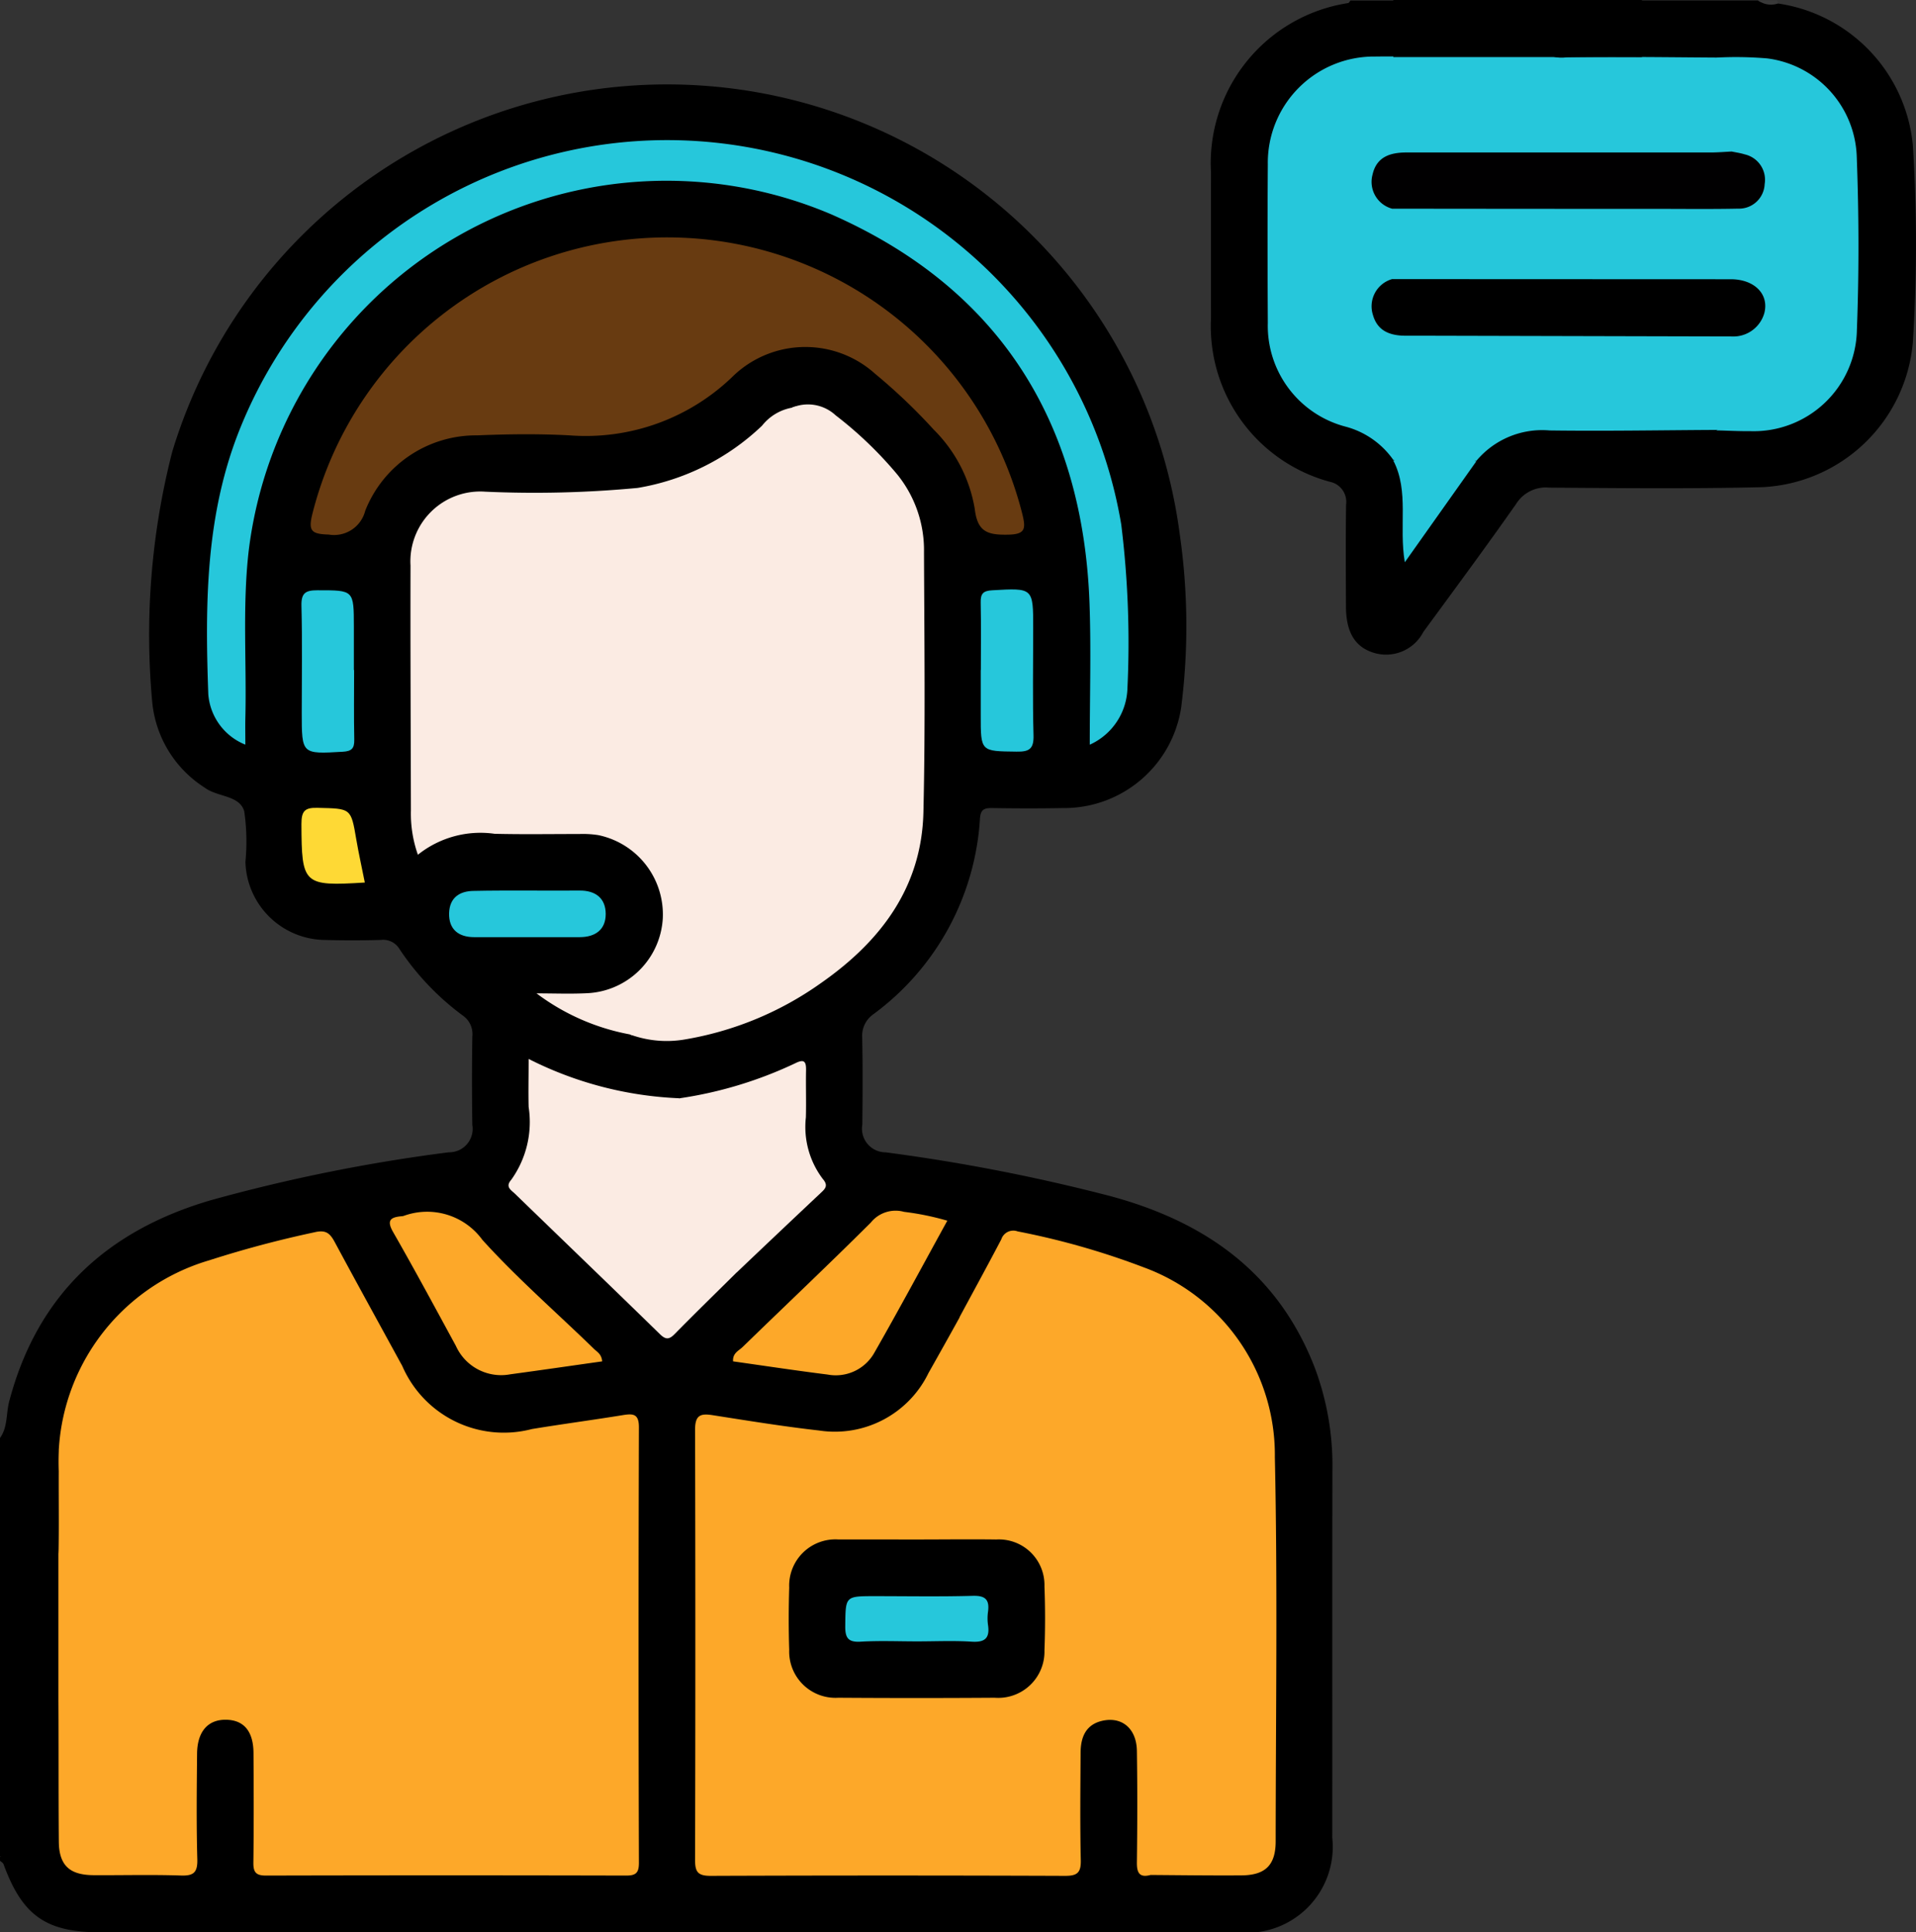 <svg xmlns="http://www.w3.org/2000/svg" width="82.271" height="82.971" viewBox="0 0 82.271 82.971">
  <rect x="0" y="0" width="82.271" height="82.971" fill="#333333" stroke="none"/>
  <g id="BcuORj.tif" transform="translate(-2936.246 -5243.189)">
    <g id="Grupo_166986" data-name="Grupo 166986" transform="translate(2936.246 5243.189)">
      <path id="Trazado_232621" data-name="Trazado 232621" d="M2936.246,5323.6c.342-.476.255-1.061.4-1.589,1.208-4.567,4.2-7.321,8.659-8.623a72.4,72.4,0,0,1,10.209-2.056,1.008,1.008,0,0,0,1.014-1.174q-.031-1.9,0-3.806a.965.965,0,0,0-.408-.891,11.385,11.385,0,0,1-2.721-2.858.819.819,0,0,0-.806-.39q-1.213.034-2.429,0a3.452,3.452,0,0,1-3.38-3.354,9.033,9.033,0,0,0-.051-2.174c-.206-.694-1.144-.6-1.691-1.008a4.906,4.906,0,0,1-2.259-3.673,31.626,31.626,0,0,1,.858-10.752,22.2,22.2,0,0,1,43.263,3.547,27.564,27.564,0,0,1,.061,7.428,5.083,5.083,0,0,1-5.094,4.323c-1,.018-2,.016-3,0-.346-.006-.522.041-.547.462a11.276,11.276,0,0,1-4.575,8.39,1.133,1.133,0,0,0-.481,1.019c.026,1.241.019,2.484.005,3.725a1.015,1.015,0,0,0,1,1.187,79.067,79.067,0,0,1,9.669,1.885c4.058,1.1,7.164,3.285,8.742,7.32a11.946,11.946,0,0,1,.774,4.432c-.011,5.265,0,10.529-.006,15.794a3.691,3.691,0,0,1-4.06,4.063h-48.83c-2.341,0-3.356-.716-4.164-2.925-.023-.062-.1-.1-.158-.153v-.162a9.613,9.613,0,0,0,.077-2.234c.02-1.743.006-3.486.007-5.229.168-.9.3-1.027,1.257-1.167.929.193,1.175.464,1.318,1.364a41.439,41.439,0,0,1,.172,5.576c.008.35-.013.7.011,1.052.059.828.385,1.171,1.217,1.2,1.1.036,2.212,0,3.318.017.6.01.815-.256.81-.828-.01-1.241-.006-2.482,0-3.724a3.192,3.192,0,0,1,.116-1.041,1.41,1.41,0,0,1,1.554-1.016,1.28,1.28,0,0,1,1.205,1.3c.08,1,.021,2,.031,2.994,0,.432,0,.864,0,1.3.013.946.072,1.014,1.013,1.016q6.03.01,12.059,0c.675,0,1.349.008,2.024,0,.849-.013.936-.088.944-.924.014-1.565,0-3.13,0-4.7q0-6.072,0-12.143c0-1.56,0-1.546-1.578-1.347a25.167,25.167,0,0,1-4.174.473,4.507,4.507,0,0,1-3.818-2.076c-.988-1.515-1.753-3.159-2.645-4.731-.106-.187-.195-.385-.3-.574-.648-1.181-.724-1.22-2.038-.9-1.258.306-2.509.633-3.74,1.043a8.719,8.719,0,0,0-6.029,8.5,22.933,22.933,0,0,1-.031,3.558c-.117,1.213-.6,1.625-1.758,1.631a1.008,1.008,0,0,1-.945-1.12c-.051-1.478.1-2.959-.084-4.435Z" transform="translate(-2936.246 -5261.851)"/>
      <path id="Trazado_232622" data-name="Trazado 232622" d="M3280.79,5243.422a6.8,6.8,0,0,1,5.793,6.07,66.509,66.509,0,0,1,0,8.5,6.816,6.816,0,0,1-6.476,6.2c-3.047.073-6.1.042-9.146.019a1.5,1.5,0,0,0-1.411.7c-1.3,1.855-2.649,3.673-3.986,5.5a1.8,1.8,0,0,1-2.138.889c-.794-.247-1.179-.881-1.183-1.981-.005-1.457-.015-2.914.005-4.372a.881.881,0,0,0-.711-.99,6.92,6.92,0,0,1-5.089-7.036q-.006-3.116,0-6.234a6.958,6.958,0,0,1,5.889-7.283c.04-.009.068-.072.1-.11h3.564a1.2,1.2,0,0,1,1.015,1.208,1.469,1.469,0,0,1-1.462,1.424c-.616.058-1.237.018-1.856.023a4.4,4.4,0,0,0-4.6,4.567q-.019,3.23,0,6.461a4.333,4.333,0,0,0,3.341,4.475,3.606,3.606,0,0,1,1.9,1.423c.747,1.186.541,2.526.58,3.924,1-1.371,1.947-2.656,2.864-3.965a3.646,3.646,0,0,1,3-1.311q3.637-.007,7.274,0a7.135,7.135,0,0,0,3.639-.479,3.919,3.919,0,0,0,2.152-2.968,32.387,32.387,0,0,0,.01-8.63,4.274,4.274,0,0,0-3.948-3.479c-.619-.033-1.241-.025-1.862,0q-3.181.008-6.359,0a1.574,1.574,0,0,1-1.772-1.186,1.237,1.237,0,0,1,.94-1.489h9.072C3280.2,5243.479,3280.521,5243.283,3280.79,5243.422Z" transform="translate(-3204.449 -5243.272)"/>
      <path id="Trazado_232623" data-name="Trazado 232623" d="M2937.533,5660.213a1.233,1.233,0,0,0-1.135.853q-.069.12-.152.009v-5.023c.056-.075.1-.071.146.013a1.171,1.171,0,0,0,.886.842c.188.05.388.129.407.336A5.323,5.323,0,0,1,2937.533,5660.213Z" transform="translate(-2936.246 -5588.96)" fill="#fefdfe"/>
      <path id="Trazado_232624" data-name="Trazado 232624" d="M3320.163,5243.288a1.884,1.884,0,0,0-.819,1.289,3.71,3.71,0,0,1-3.194-.152,1.546,1.546,0,0,0-.847-1.137Z" transform="translate(-3253.746 -5243.272)" fill="#fdfcfd"/>
      <path id="Trazado_232625" data-name="Trazado 232625" d="M2936.246,5687.209a.141.141,0,0,0,.152-.008q.006,3.571.009,7.144c0,.17.089.386-.16.48Z" transform="translate(-2936.246 -5615.095)" fill="#7f7f7f"/>
      <path id="Trazado_232626" data-name="Trazado 232626" d="M2936.392,5632.941l-.072-.014h-.074v-4.537c.319.276.147.643.151.962C2936.416,5630.549,2936.4,5631.745,2936.392,5632.941Z" transform="translate(-2936.246 -5565.836)" fill="gray"/>
      <path id="Trazado_232627" data-name="Trazado 232627" d="M3401.942,5243.422a.924.924,0,0,1-.852-.134h.81A.3.3,0,0,1,3401.942,5243.422Z" transform="translate(-3325.601 -5243.272)" fill="#393939"/>
      <path id="Trazado_232628" data-name="Trazado 232628" d="M2942.85,5587.174q0-1.27.01-2.541c0-.286.046-.587-.265-.765,1.092-.026,1.459-.367,1.48-1.452.022-1.106,0-2.213.007-3.319a9.017,9.017,0,0,1,6.462-9.055,46.2,46.2,0,0,1,4.524-1.205c.494-.118.667.048.87.424.957,1.78,1.933,3.549,2.9,5.321a4.751,4.751,0,0,0,5.563,2.705c1.3-.214,2.613-.388,3.917-.6.443-.071.681-.047.679.531q-.03,9.352,0,18.7c0,.427-.132.544-.551.543q-7.732-.019-15.463,0c-.437,0-.545-.148-.54-.561.02-1.565.015-3.131.005-4.7-.006-.935-.413-1.415-1.171-1.43-.779-.016-1.243.5-1.252,1.455-.014,1.511-.032,3.024.01,4.533.017.585-.169.722-.725.7-1.24-.041-2.482-.007-3.724-.014-1.044-.006-1.489-.422-1.5-1.464-.022-2.1-.006-4.21-.024-6.315C2944.055,5587.678,2943.819,5587.41,2942.85,5587.174Z" transform="translate(-2941.563 -5515.922)" fill="#fda829"/>
      <path id="Trazado_232629" data-name="Trazado 232629" d="M3139.566,5614.651c-.487.13-.595-.1-.589-.547.02-1.592.024-3.186,0-4.778-.014-.94-.614-1.466-1.437-1.305-.749.147-.977.7-.98,1.379-.009,1.539-.027,3.078.008,4.616.012.534-.148.675-.675.673q-7.613-.029-15.225,0c-.557,0-.663-.183-.662-.69q.023-9.234,0-18.467c0-.633.234-.706.76-.624,1.518.238,3.036.485,4.563.657a4.47,4.47,0,0,0,4.7-2.469c.451-.8.9-1.6,1.342-2.4.328-.26.665-.133,1-.019a10.521,10.521,0,0,1,7.343,8.486,6.345,6.345,0,0,1,.1,1.208q0,6.56,0,13.118A1.543,1.543,0,0,1,3139.566,5614.651Z" transform="translate(-3090.16 -5534.138)" fill="#fda829"/>
      <path id="Trazado_232630" data-name="Trazado 232630" d="M3054.181,5377.64a9.568,9.568,0,0,1-4-1.761c.72,0,1.443.029,2.162-.006a3.412,3.412,0,0,0,3.26-3.208,3.48,3.48,0,0,0-2.77-3.581,4.313,4.313,0,0,0-.807-.048c-1.214,0-2.429.021-3.644-.009a4.3,4.3,0,0,0-3.294.9,5.3,5.3,0,0,1-.3-1.891c-.007-3.509-.026-7.019-.017-10.528a3,3,0,0,1,3.208-3.172,47.083,47.083,0,0,0,6.545-.161,10.147,10.147,0,0,0,5.341-2.672,2.116,2.116,0,0,1,1.282-.773c.391-.167.467.115.529.385a4.272,4.272,0,0,1,.048.967q0,7.523,0,15.047c0,4.792-2.448,8.064-6.469,10.34A1.173,1.173,0,0,1,3054.181,5377.64Z" transform="translate(-3027.144 -5333.223)" fill="#fbebe3"/>
      <path id="Trazado_232631" data-name="Trazado 232631" d="M3198.16,5596.3c0-4.672-.01-9.344.005-14.015a10.236,10.236,0,0,0-6.522-9.437,4.09,4.09,0,0,0-1.688-.5c.6-1.113,1.207-2.223,1.794-3.343a.541.541,0,0,1,.7-.341,32.726,32.726,0,0,1,5.426,1.548,8.579,8.579,0,0,1,5.62,8.14c.12,5.5.04,11,.035,16.5,0,1.034-.449,1.463-1.49,1.466C3200.747,5596.327,3199.454,5596.309,3198.16,5596.3Z" transform="translate(-3148.754 -5515.787)" fill="#fda829"/>
      <path id="Trazado_232632" data-name="Trazado 232632" d="M3033.752,5305.963a15.723,15.723,0,0,1,15.193,11.893c.154.635.121.864-.646.873-.863.012-1.284-.128-1.4-1.108a6.241,6.241,0,0,0-1.759-3.4,24.721,24.721,0,0,0-2.518-2.4,4.476,4.476,0,0,0-6.059.059,9.074,9.074,0,0,1-7.062,2.584c-1.319-.071-2.646-.055-3.966,0a5.116,5.116,0,0,0-4.809,3.239,1.378,1.378,0,0,1-1.566,1.021c-.747-.023-.888-.151-.7-.9A15.709,15.709,0,0,1,3033.752,5305.963Z" transform="translate(-3005.044 -5295.769)" fill="#683b11"/>
      <path id="Trazado_232633" data-name="Trazado 232633" d="M3102.732,5377.124a8.389,8.389,0,0,0,3.346-2,10.3,10.3,0,0,0,3.69-5.9,10.594,10.594,0,0,0,.257-2.064c.021-5.387.014-10.773.006-16.161,0-.292.153-.683-.334-.782a1.744,1.744,0,0,1,1.877.323,16.756,16.756,0,0,1,2.625,2.514,5.161,5.161,0,0,1,1.171,3.368c.014,3.723.062,7.447-.025,11.167-.075,3.232-1.845,5.55-4.4,7.334a14.1,14.1,0,0,1-5.92,2.433A4.576,4.576,0,0,1,3102.732,5377.124Z" transform="translate(-3075.695 -5332.708)" fill="#fbebe3"/>
      <path id="Trazado_232634" data-name="Trazado 232634" d="M3028.853,5306.345c0-2.1.061-4.093-.011-6.079-.283-7.828-3.928-13.549-11.1-16.7a18.073,18.073,0,0,0-25.012,14.53c-.262,2.37-.076,4.746-.135,7.118-.008.342,0,.685,0,1.129a2.54,2.54,0,0,1-1.591-2.166c-.141-3.916-.126-7.8,1.417-11.54a19.77,19.77,0,0,1,37.784,4.253,41.339,41.339,0,0,1,.266,7.027A2.744,2.744,0,0,1,3028.853,5306.345Z" transform="translate(-2982.06 -5274.367)" fill="#26c7db"/>
      <path id="Trazado_232635" data-name="Trazado 232635" d="M3080.5,5532.4c-.879.87-1.766,1.735-2.633,2.617-.241.246-.39.255-.647,0-2.065-2.016-4.146-4.015-6.218-6.023-.162-.156-.421-.292-.164-.587a4.259,4.259,0,0,0,.754-3.137c-.016-.646,0-1.294,0-2.062a15.728,15.728,0,0,0,6.459,1.688,1.388,1.388,0,0,1,.235.994c.007,1.182-.011,2.364.007,3.545.022,1.516.392,2.018,1.825,2.552C3080.31,5532.061,3080.563,5532.085,3080.5,5532.4Z" transform="translate(-3048.893 -5477.736)" fill="#fbebe3"/>
      <path id="Trazado_232636" data-name="Trazado 232636" d="M3118.237,5532.861a.438.438,0,0,0-.329-.2,2.213,2.213,0,0,1-2.119-2.448c-.013-1.616,0-3.233,0-4.85a17.523,17.523,0,0,0,4.99-1.51c.387-.192.463-.061.457.306-.013.673.011,1.347-.007,2.019a3.7,3.7,0,0,0,.732,2.654c.237.276.1.413-.092.591Q3120.047,5531.138,3118.237,5532.861Z" transform="translate(-3086.625 -5478.199)" fill="#fbebe3"/>
      <path id="Trazado_232637" data-name="Trazado 232637" d="M3139.268,5563.731c-1.05,1.907-2.064,3.8-3.133,5.669a1.9,1.9,0,0,1-2.007.938c-1.355-.17-2.705-.375-4.059-.566-.027-.35.236-.453.4-.608,1.837-1.785,3.7-3.546,5.514-5.353a1.363,1.363,0,0,1,1.429-.46A11.616,11.616,0,0,1,3139.268,5563.731Z" transform="translate(-3098.591 -5511.313)" fill="#fda829"/>
      <path id="Trazado_232638" data-name="Trazado 232638" d="M3048.444,5570.021c-1.339.189-2.643.379-3.949.556a2.131,2.131,0,0,1-2.332-1.219c-.887-1.633-1.768-3.27-2.692-4.883-.3-.519-.109-.646.366-.687a.39.39,0,0,0,.08-.013,2.934,2.934,0,0,1,3.384,1.029c1.5,1.657,3.2,3.133,4.8,4.69C3048.232,5569.619,3048.418,5569.71,3048.444,5570.021Z" transform="translate(-3022.587 -5511.562)" fill="#fda829"/>
      <path id="Trazado_232639" data-name="Trazado 232639" d="M3018.218,5402.688c0,1-.014,1.992.007,2.987.007.376-.108.5-.5.521-1.755.1-1.755.113-1.755-1.667,0-1.534.027-3.068-.013-4.6-.014-.555.181-.668.689-.667,1.56,0,1.56-.018,1.562,1.571,0,.619,0,1.238,0,1.856Z" transform="translate(-3003.013 -5373.915)" fill="#26c7db"/>
      <path id="Trazado_232640" data-name="Trazado 232640" d="M3195.553,5402.515c0-.97.013-1.94-.007-2.909-.008-.379.109-.5.5-.521,1.754-.1,1.754-.111,1.754,1.629,0,1.535-.028,3.071.014,4.6.016.587-.185.71-.731.7-1.537-.019-1.537.005-1.535-1.568q0-.97,0-1.939Z" transform="translate(-3153.436 -5373.738)" fill="#26c7db"/>
      <path id="Trazado_232641" data-name="Trazado 232641" d="M3058.323,5478.659c.755,0,1.511.006,2.266,0,.683-.007,1.118.328,1.122,1s-.441,1-1.118,1c-1.511,0-3.022,0-4.533,0-.673,0-1.094-.339-1.074-1.032.019-.649.434-.952,1.071-.954C3056.812,5478.656,3057.567,5478.659,3058.323,5478.659Z" transform="translate(-3035.702 -5440.417)" fill="#26c7db"/>
      <path id="Trazado_232642" data-name="Trazado 232642" d="M3018.669,5459.98c-2.647.164-2.711.084-2.722-2.507,0-.565.139-.718.706-.7,1.427.034,1.421.005,1.651,1.364C3018.407,5458.739,3018.542,5459.339,3018.669,5459.98Z" transform="translate(-3003.004 -5422.083)" fill="#fed935"/>
      <path id="Trazado_232643" data-name="Trazado 232643" d="M3279.357,5250.285a14.69,14.69,0,0,0,3.194.152,1.484,1.484,0,0,0,1.675,1.155c2.145-.032,4.29,0,6.436.013a1.019,1.019,0,0,1,.649.676,5.636,5.636,0,0,1,.019,3.4,2.137,2.137,0,0,1-1.258.19q-5.867.008-11.734,0a6.678,6.678,0,0,0-1.051.037c-.5.08-.96.257-1.082.82a.951.951,0,0,0,.684,1.133,2.461,2.461,0,0,0,1.116.126q6.067,0,12.135,0c1.3,0,1.418.122,1.43,1.438.015,1.715-.04,1.772-1.743,1.773q-5.906,0-11.812,0a2.314,2.314,0,0,0-1.11.137c-.486.217-.83.54-.7,1.122a1.1,1.1,0,0,0,1.146.84c.484.04.97.018,1.456.018q5.622,0,11.244,0a2.267,2.267,0,0,1,1.263.179,5.325,5.325,0,0,1-.039,3.5,1.114,1.114,0,0,1-.611.6c-2.392.012-4.784.055-7.175.023a3.682,3.682,0,0,0-3.139,1.3,5.519,5.519,0,0,1-3.566-.028,3.642,3.642,0,0,0-2.076-1.441,4.475,4.475,0,0,1-3.317-4.45c-.013-2.267-.017-4.534,0-6.8a4.559,4.559,0,0,1,4.6-4.637c.62-.009,1.241,0,1.862,0C3278.837,5251.568,3279.186,5251.266,3279.357,5250.285Z" transform="translate(-3216.952 -5249.133)" fill="#26c7db"/>
      <path id="Trazado_232644" data-name="Trazado 232644" d="M3318.255,5274.311a3.848,3.848,0,0,0,.65-2.824c-.009-.4,0-.807,0-1.209.147-.248.42-.328.64-.478a.868.868,0,0,0,.442-.958.914.914,0,0,0-.862-.731,8.669,8.669,0,0,0-.969-.029q-6.305,0-12.61-.006c-.418,0-.873.1-1.221-.262.278-.25.618-.14.929-.141,4.255-.007,8.511-.021,12.766.012.713.005.92-.185.9-.9-.042-1.853-.008-1.854-1.87-1.854q-5.9,0-11.8-.005c-.312,0-.65.1-.933-.133.337-.38.795-.275,1.21-.276,4.172-.009,8.343,0,12.514-.014.689,0,1.563.265,1.895-.65.323-.89-.621-1.052-1.037-1.514,0-.727-.012-1.453,0-2.179a2.8,2.8,0,0,0-.651-1.857,16.048,16.048,0,0,1,2.175.034,4.4,4.4,0,0,1,3.852,4.228c.092,2.474.1,4.956.006,7.429a4.431,4.431,0,0,1-4.583,4.35C3319.223,5274.35,3318.739,5274.322,3318.255,5274.311Z" transform="translate(-3244.548 -5255.83)" fill="#26c7db"/>
      <path id="Trazado_232645" data-name="Trazado 232645" d="M3304.652,5364.973l3.566.027-3.073,4.339C3304.882,5367.788,3305.339,5366.3,3304.652,5364.973Z" transform="translate(-3244.824 -5345.195)" fill="#26c7db"/>
      <path id="Trazado_232646" data-name="Trazado 232646" d="M3150.274,5650.24c1.132,0,2.264-.015,3.4,0a1.958,1.958,0,0,1,2.07,2.012c.035.915.035,1.833,0,2.748a1.987,1.987,0,0,1-2.139,2.035q-3.354.023-6.709,0a1.988,1.988,0,0,1-2.112-2.062c-.029-.888-.027-1.779,0-2.668a1.985,1.985,0,0,1,2.1-2.067c.054,0,.108,0,.162,0Z" transform="translate(-3110.896 -5584.132)"/>
      <path id="Trazado_232647" data-name="Trazado 232647" d="M3299.766,5316.99l14.542.006c1.017,0,1.654.643,1.44,1.457a1.382,1.382,0,0,1-1.4,1l-13.232-.032c-.242,0-.484,0-.727,0-.672.007-1.245-.176-1.446-.894A1.214,1.214,0,0,1,3299.766,5316.99Z" transform="translate(-3239.991 -5305.005)"/>
      <path id="Trazado_232648" data-name="Trazado 232648" d="M3314.368,5283.261c.184.039.372.063.55.12a1.119,1.119,0,0,1,.864,1.282,1.1,1.1,0,0,1-1.134,1.05c-1.1.024-2.208.011-3.312.01q-5.776,0-11.551-.008a1.192,1.192,0,0,1-.842-1.454c.172-.78.767-.96,1.471-.96q6.535,0,13.07,0C3313.779,5283.3,3314.073,5283.275,3314.368,5283.261Z" transform="translate(-3240.01 -5276.754)" fill="#010001"/>
      <path id="Trazado_232649" data-name="Trazado 232649" d="M3162.818,5667.1c-.809,0-1.619-.035-2.425.013-.555.033-.668-.18-.661-.688.016-1.268-.008-1.268,1.277-1.268,1.4,0,2.8.026,4.2-.014.55-.015.722.174.653.686a2.05,2.05,0,0,0,0,.565c.084.563-.127.756-.7.719C3164.383,5667.063,3163.6,5667.1,3162.818,5667.1Z" transform="translate(-3123.438 -5596.617)" fill="#26c7db"/>
      <rect id="Rectángulo_46157" data-name="Rectángulo 46157" width="10.676" height="2.451" transform="translate(59.828)"/>
      <rect id="Rectángulo_46158" data-name="Rectángulo 46158" width="2.508" height="17.453" transform="translate(0 62.276)"/>
    </g>
  </g>
</svg>
